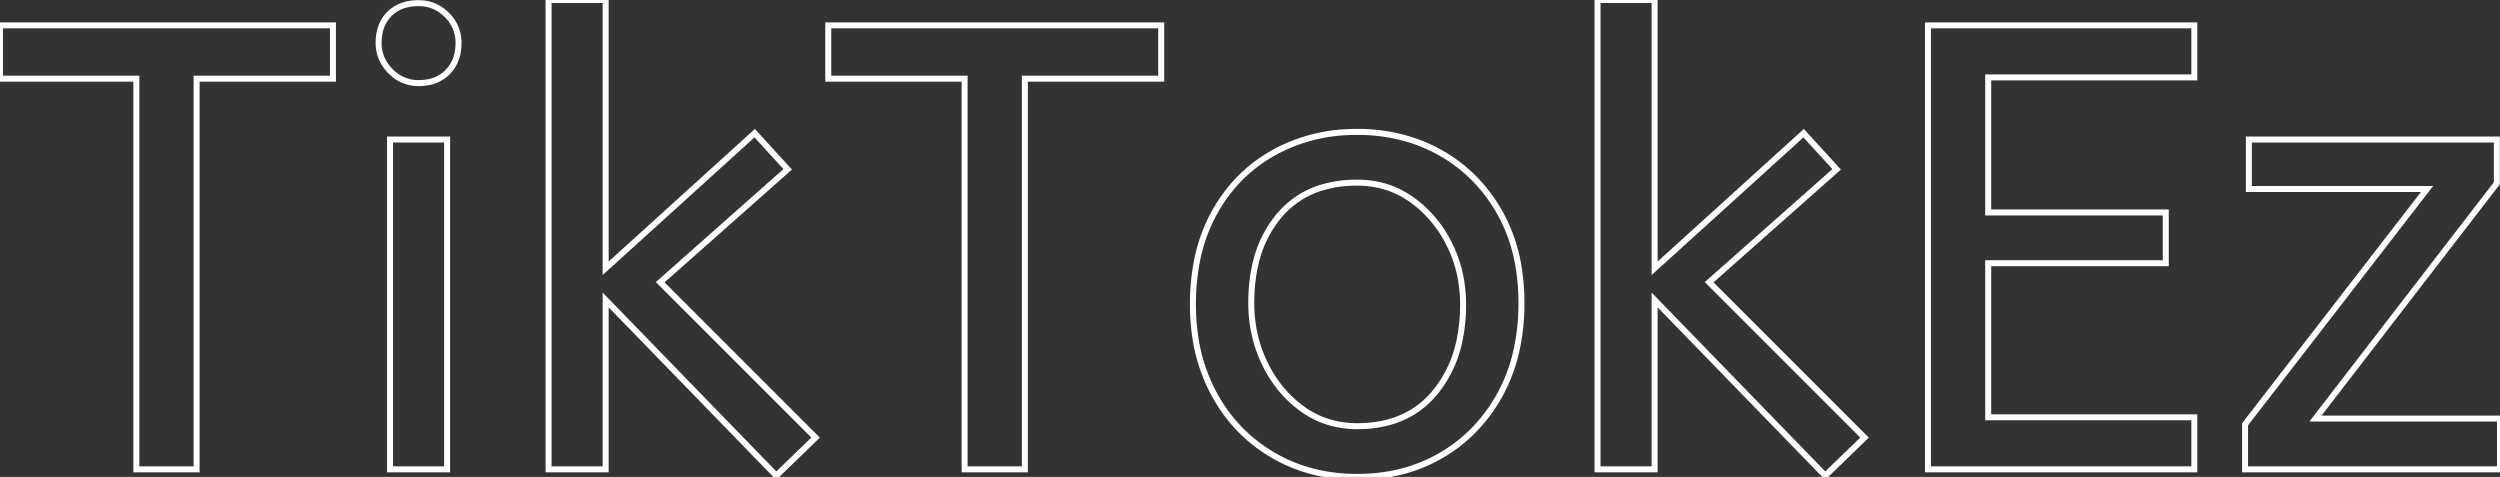 <svg viewBox="0 0 394.2 75.2" xmlns="http://www.w3.org/2000/svg">
    <rect x="0" y="0" width="394.2" height="75.2" fill="#333333" stroke="none"/>
    <g id="svgGroup" stroke-linecap="round" fill-rule="evenodd" font-size="9pt" stroke="#ffffff" stroke-width="0.25mm" fill="none" style="stroke:#ffffff;stroke-width:0.25mm;fill:none">
        <path d="M 31 74 L 21.5 74 L 21.5 12.4 L 0 12.4 L 0 4 L 52.5 4 L 52.5 12.4 L 31 12.4 L 31 74 Z" id="0" vector-effect="non-scaling-stroke"/>
        <path d="M 70.5 74 L 61.5 74 L 61.5 22 L 70.5 22 L 70.5 74 Z M 61.637 11.288 A 5.973 5.973 0 0 0 66 13.1 A 8.175 8.175 0 0 0 67.496 12.969 A 5.647 5.647 0 0 0 70.6 11.35 Q 72.3 9.6 72.3 6.8 A 7.26 7.26 0 0 0 72.3 6.719 A 6.06 6.06 0 0 0 70.45 2.35 A 7.395 7.395 0 0 0 70.392 2.293 A 6.059 6.059 0 0 0 66 0.5 A 8.264 8.264 0 0 0 64.344 0.658 A 5.661 5.661 0 0 0 61.4 2.2 A 5.588 5.588 0 0 0 59.929 4.832 A 7.987 7.987 0 0 0 59.7 6.8 A 5.992 5.992 0 0 0 60.192 9.219 A 6.643 6.643 0 0 0 61.55 11.2 A 7.466 7.466 0 0 0 61.637 11.288 Z" id="1" vector-effect="non-scaling-stroke"/>
        <path d="M 128.6 69 L 122.4 75 L 95.5 47.3 L 95.5 74 L 86.5 74 L 86.5 0 L 95.5 0 L 95.5 42.3 L 119 21 L 124.2 26.7 L 104.1 44.5 L 128.6 69 Z" id="2" vector-effect="non-scaling-stroke"/>
        <path d="M 161.6 74 L 152.1 74 L 152.1 12.4 L 130.6 12.4 L 130.6 4 L 183.1 4 L 183.1 12.4 L 161.6 12.4 L 161.6 74 Z" id="3" vector-effect="non-scaling-stroke"/>
        <path d="M 200.7 71.75 A 24.559 24.559 0 0 0 205.298 73.84 Q 209.353 75.2 214 75.2 Q 221.4 75.2 227.25 71.8 Q 233.1 68.4 236.5 62.25 A 26.255 26.255 0 0 0 239.153 55.109 A 34.184 34.184 0 0 0 239.9 47.8 A 34.542 34.542 0 0 0 239.415 41.891 A 25.795 25.795 0 0 0 236.45 33.45 Q 233 27.4 227.15 24.1 A 24.848 24.848 0 0 0 222.509 22.073 A 27.738 27.738 0 0 0 214 20.8 A 31.325 31.325 0 0 0 212.42 20.839 A 26.169 26.169 0 0 0 200.8 24.1 Q 194.9 27.4 191.5 33.5 A 26.023 26.023 0 0 0 188.751 41.09 A 35.006 35.006 0 0 0 188.1 48 A 34.82 34.82 0 0 0 188.365 52.354 A 27.451 27.451 0 0 0 191.45 62.15 Q 194.8 68.3 200.7 71.75 Z M 214 67.2 Q 221.9 67.2 226.3 61.85 A 18.802 18.802 0 0 0 230.119 53.76 A 27.105 27.105 0 0 0 230.7 48 Q 230.7 42.8 228.5 38.45 A 19.198 19.198 0 0 0 224.328 32.881 A 18.17 18.17 0 0 0 222.55 31.45 Q 218.8 28.8 214 28.8 A 19.249 19.249 0 0 0 208.774 29.472 A 14.037 14.037 0 0 0 201.7 34 A 17.878 17.878 0 0 0 198.026 41.374 Q 197.3 44.306 197.3 47.8 Q 197.3 53 199.5 57.45 A 19.437 19.437 0 0 0 203.03 62.49 A 17.627 17.627 0 0 0 205.45 64.55 Q 209.2 67.2 214 67.2 Z" id="4" vector-effect="non-scaling-stroke"/>
        <path d="M 294 69 L 287.8 75 L 260.9 47.3 L 260.9 74 L 251.9 74 L 251.9 0 L 260.9 0 L 260.9 42.3 L 284.4 21 L 289.6 26.7 L 269.5 44.5 L 294 69 Z" id="5" vector-effect="non-scaling-stroke"/>
        <path d="M 346 74 L 304 74 L 304 4 L 346 4 L 346 12.2 L 313.5 12.2 L 313.5 33.5 L 341.5 33.5 L 341.5 41.5 L 313.5 41.5 L 313.5 65.8 L 346 65.8 L 346 74 Z" id="6" vector-effect="non-scaling-stroke"/>
        <path d="M 394.2 74 L 354 74 L 354 66.9 L 382.7 29.8 L 354.6 29.8 L 354.6 22 L 393.7 22 L 393.7 28.9 L 365.1 66 L 394.2 66 L 394.2 74 Z" id="7" vector-effect="non-scaling-stroke"/>
    </g>
</svg>